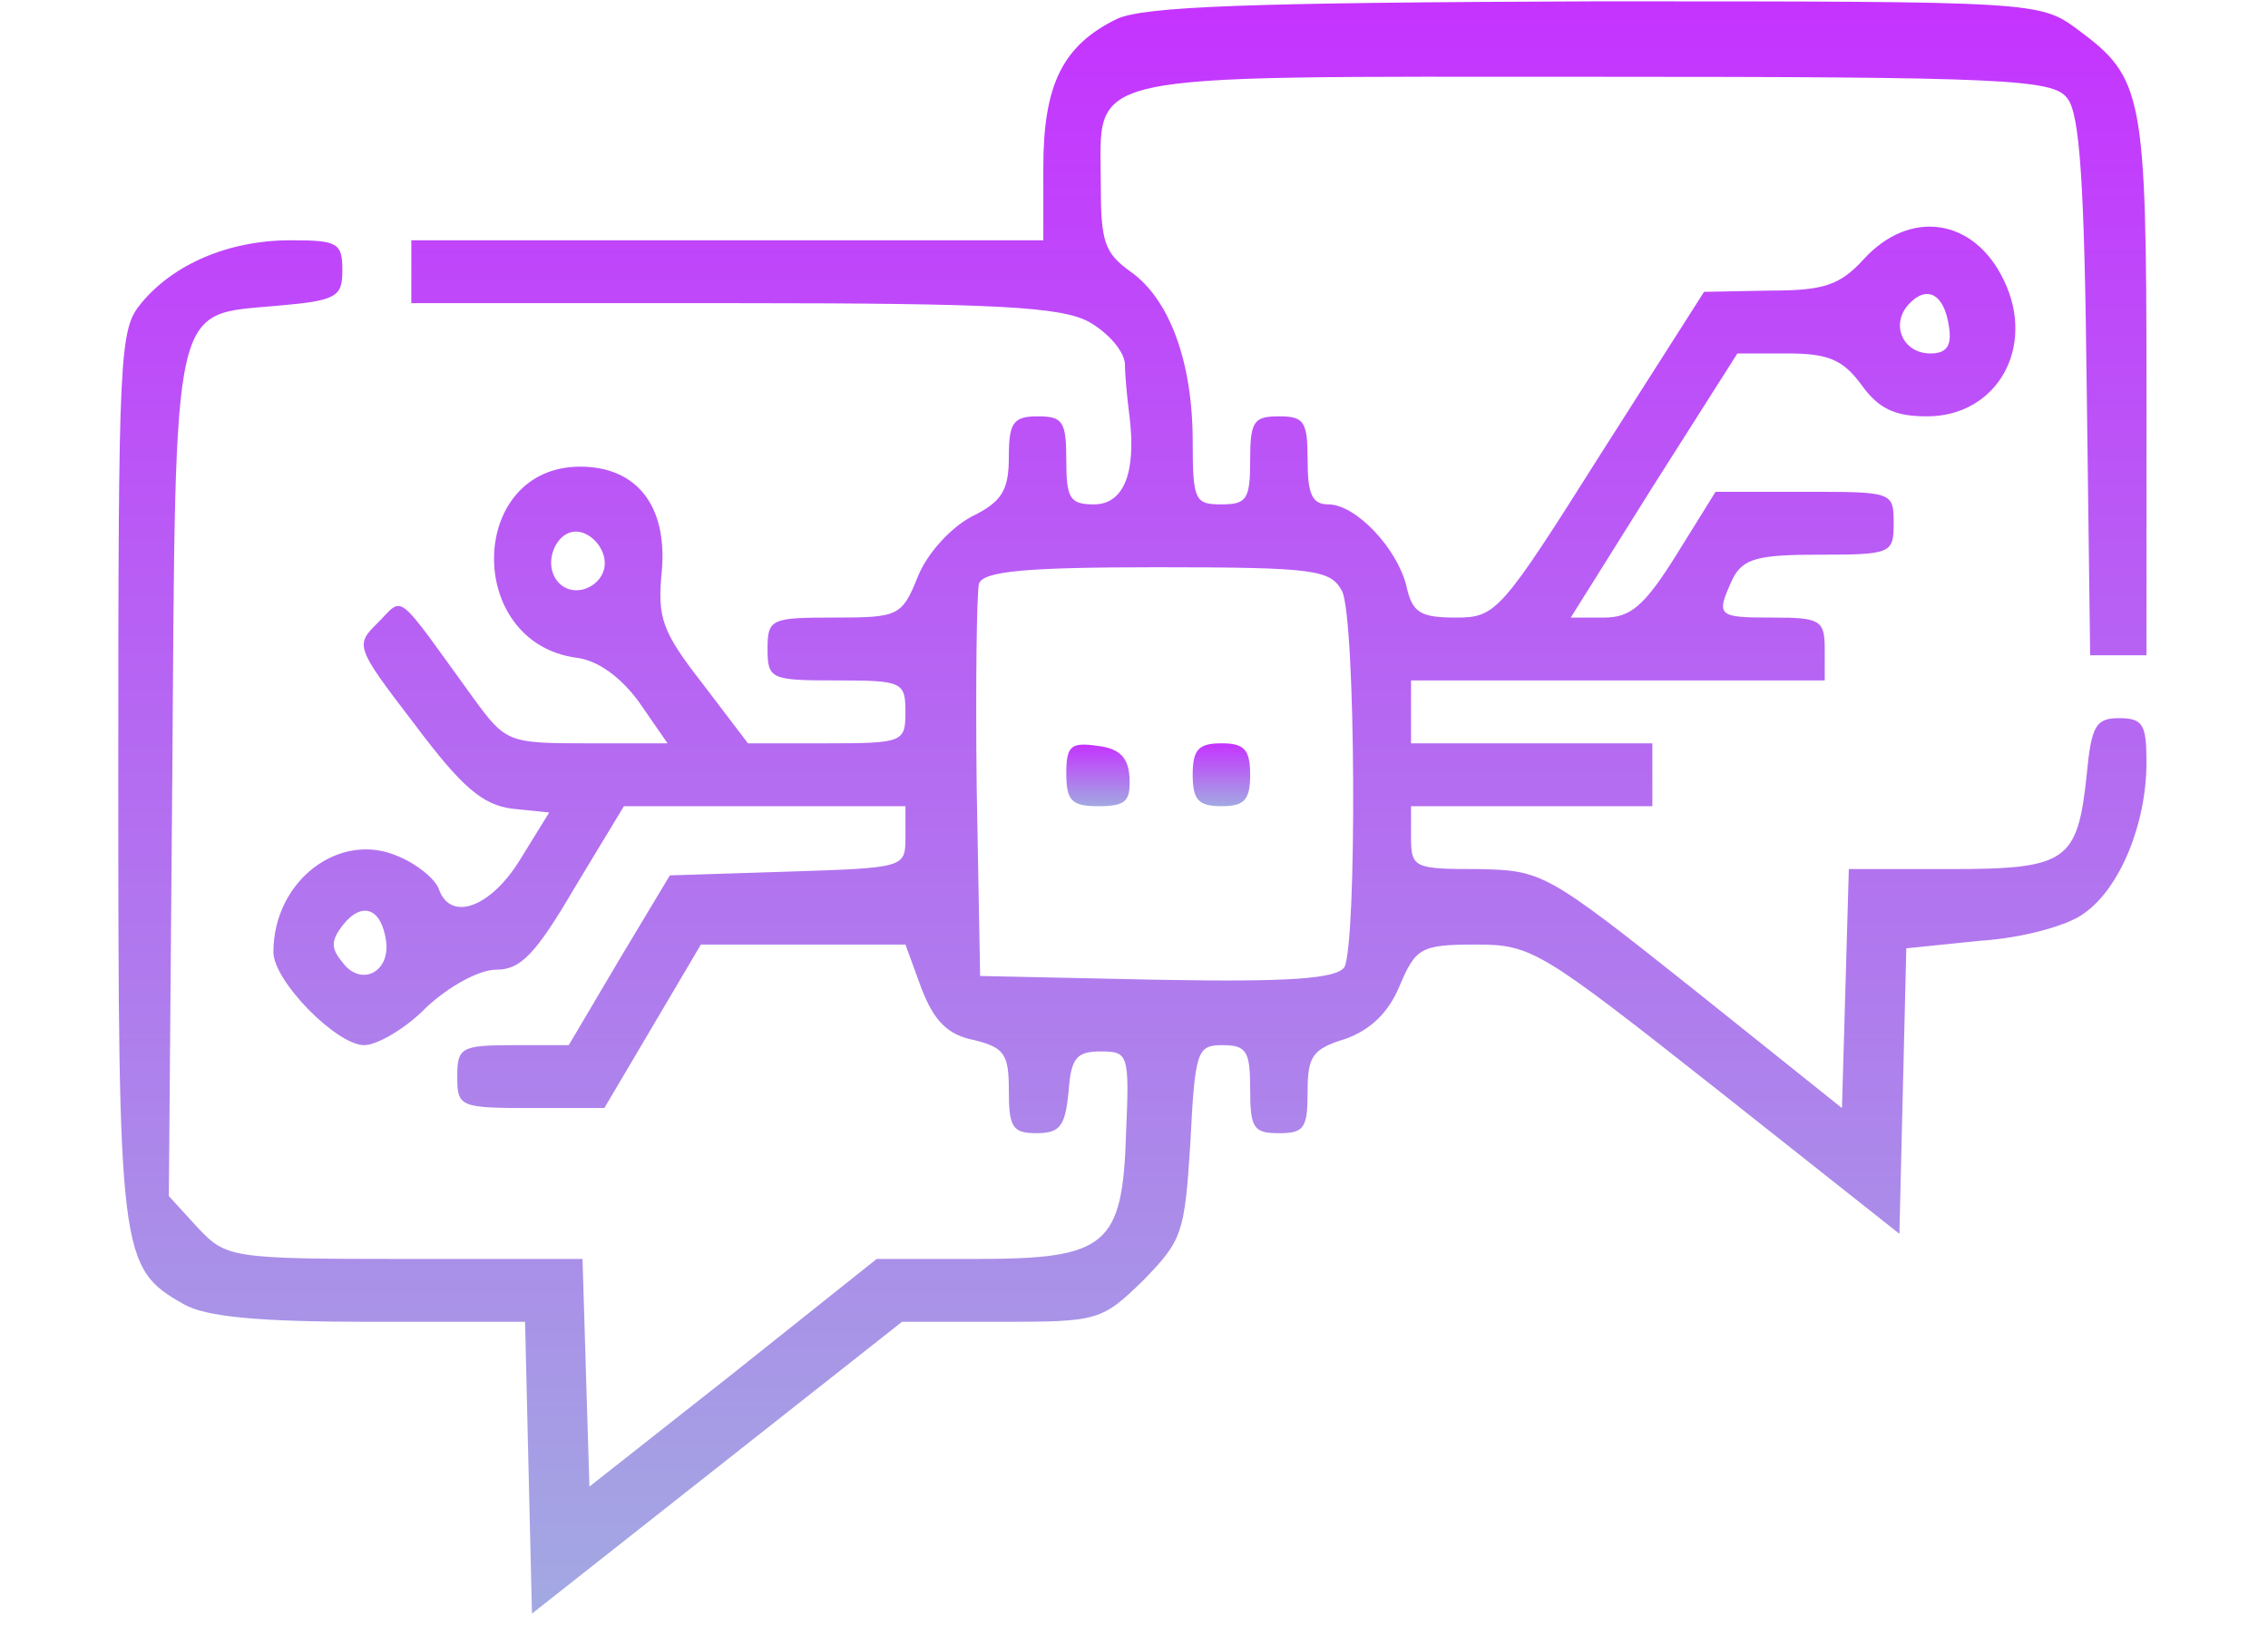 <svg width="99" height="71" viewBox="0 0 139 111" fill="none" xmlns="http://www.w3.org/2000/svg">
<path d="M68.33 1.292C64.645 3.094 63.312 5.754 63.312 11.417V16.393H41.747H20.182V18.538V20.683H42.139C60.332 20.683 64.566 20.941 66.448 21.971C67.782 22.743 68.801 23.944 68.88 24.802C68.88 25.574 69.036 27.204 69.193 28.406C69.664 32.267 68.801 34.412 66.762 34.412C65.116 34.412 64.88 33.983 64.88 31.409C64.88 28.749 64.645 28.406 62.919 28.406C61.273 28.406 60.959 28.835 60.959 31.152C60.959 33.468 60.489 34.241 58.371 35.27C56.96 36.042 55.392 37.758 54.764 39.303C53.666 42.048 53.431 42.134 49.04 42.134C44.727 42.134 44.491 42.22 44.491 44.28C44.491 46.339 44.727 46.424 49.197 46.424C53.666 46.424 53.902 46.51 53.902 48.569C53.902 50.629 53.745 50.715 48.569 50.715H43.158L40.022 46.596C37.277 43.078 36.963 42.134 37.277 38.959C37.669 34.498 35.552 31.838 31.709 31.838C24.024 31.838 23.789 43.85 31.474 44.88C32.885 45.052 34.454 46.167 35.709 47.883L37.669 50.715H32.101C26.769 50.715 26.612 50.629 24.416 47.626C19.005 40.161 19.711 40.676 17.907 42.478C16.339 44.022 16.339 44.108 20.417 49.428C23.632 53.718 25.044 54.919 27.082 55.176L29.592 55.434L27.631 58.608C25.593 61.955 22.848 62.899 22.064 60.668C21.828 59.982 20.574 58.952 19.319 58.437C15.32 56.635 10.771 60.067 10.771 64.958C10.771 66.932 15.084 71.308 16.966 71.308C17.829 71.308 19.79 70.192 21.201 68.733C22.77 67.275 24.808 66.159 25.985 66.159C27.631 66.159 28.651 65.13 31.317 60.582L34.689 55.005H44.334H53.902V57.15C53.902 59.209 53.823 59.209 45.903 59.467L37.826 59.724L34.375 65.473L30.925 71.308H27.161C23.554 71.308 23.318 71.479 23.318 73.453C23.318 75.512 23.475 75.598 28.337 75.598H33.356L36.65 70.02L39.943 64.443H46.922H53.902L54.999 67.446C55.862 69.677 56.803 70.621 58.607 70.964C60.646 71.479 60.959 71.908 60.959 74.396C60.959 76.885 61.194 77.314 62.841 77.314C64.488 77.314 64.802 76.799 65.037 74.482C65.194 72.165 65.586 71.736 67.233 71.736C69.115 71.736 69.193 71.908 68.958 77.314C68.723 85.036 67.625 85.894 58.685 85.894H51.941L42.139 93.702L32.337 101.424L32.101 93.702L31.866 85.894H19.711C7.792 85.894 7.556 85.808 5.596 83.749L3.635 81.604L3.871 52.86C4.106 19.911 3.792 21.541 11.085 20.855C15.084 20.512 15.477 20.254 15.477 18.452C15.477 16.565 15.163 16.393 11.948 16.393C7.713 16.393 3.949 18.024 1.753 20.683C0.263 22.485 0.185 23.772 0.185 52.86C0.185 85.722 0.263 86.495 4.655 88.983C6.145 89.841 9.752 90.184 17.359 90.184H27.945L28.18 100.137L28.416 110.091L41.041 100.137L53.666 90.184H60.489C67.076 90.184 67.311 90.098 70.134 87.353C72.8 84.607 72.957 84.178 73.35 77.914C73.663 71.651 73.82 71.308 75.545 71.308C77.192 71.308 77.427 71.736 77.427 74.311C77.427 76.971 77.662 77.314 79.387 77.314C81.113 77.314 81.348 76.971 81.348 74.482C81.348 72.08 81.662 71.565 83.936 70.878C85.583 70.278 86.837 69.162 87.621 67.275C88.719 64.701 89.033 64.443 92.797 64.443C96.64 64.443 97.189 64.786 109.265 74.311L121.733 84.178L121.969 74.396L122.204 64.701L127.223 64.186C130.046 64.014 133.261 63.156 134.359 62.298C136.79 60.582 138.594 56.206 138.594 52.002C138.594 49.428 138.358 48.998 136.711 48.998C135.143 48.998 134.829 49.513 134.516 52.86C133.888 58.78 133.183 59.295 125.184 59.295H118.283L118.048 67.446L117.813 75.598L107.618 67.446C97.581 59.467 97.346 59.38 92.954 59.295C88.641 59.295 88.406 59.209 88.406 57.15V55.005H96.64H104.874V52.86V50.715H96.64H88.406V48.569V46.424H102.521H116.637V44.28C116.637 42.306 116.322 42.134 113.108 42.134C109.265 42.134 109.187 42.048 110.363 39.474C111.069 38.102 112.088 37.844 116.244 37.844C121.185 37.844 121.342 37.758 121.342 35.699C121.342 33.554 121.263 33.554 115.303 33.554H109.187L106.521 37.844C104.324 41.362 103.383 42.134 101.58 42.134H99.306L104.952 33.125L110.676 24.115H114.127C116.872 24.115 117.891 24.545 119.146 26.261C120.322 27.891 121.42 28.406 123.615 28.406C128.399 28.406 131.065 23.687 128.87 19.139C126.831 14.849 122.439 14.248 119.303 17.68C117.656 19.482 116.558 19.826 112.872 19.826L108.403 19.911L101.345 30.98C94.522 41.791 94.209 42.134 91.464 42.134C89.033 42.134 88.484 41.791 88.092 39.989C87.465 37.415 84.642 34.412 82.76 34.412C81.662 34.412 81.348 33.726 81.348 31.409C81.348 28.749 81.113 28.406 79.387 28.406C77.662 28.406 77.427 28.749 77.427 31.409C77.427 34.069 77.192 34.412 75.467 34.412C73.663 34.412 73.506 34.154 73.506 30.122C73.506 24.716 71.938 20.426 69.271 18.538C67.468 17.252 67.233 16.479 67.233 12.532C67.233 4.81 65.272 5.239 100.874 5.239C128.948 5.239 132.242 5.411 133.183 6.698C134.045 7.727 134.359 12.446 134.516 26.432L134.751 44.708H136.711H138.594V26.432C138.594 6.44 138.358 5.324 133.967 2.064C131.301 0.091 131.301 0.091 101.031 0.091C77.27 0.176 70.212 0.434 68.33 1.292ZM125.106 22.228C125.341 23.601 124.949 24.115 123.851 24.115C121.969 24.115 121.106 22.142 122.361 20.769C123.615 19.396 124.792 20.083 125.106 22.228ZM33.356 38.102C33.67 39.817 31.395 41.019 30.219 39.732C29.043 38.445 30.141 35.956 31.709 36.3C32.493 36.471 33.199 37.243 33.356 38.102ZM83.701 40.332C84.642 42.306 84.72 64.358 83.857 65.988C83.308 66.76 80.25 67.017 71.075 66.845L58.999 66.588L58.764 53.718C58.685 46.682 58.764 40.418 58.92 39.817C59.234 38.959 62.214 38.702 71.075 38.702C81.897 38.702 82.916 38.874 83.701 40.332ZM18.456 64.186C18.77 66.331 16.731 67.361 15.477 65.645C14.692 64.701 14.692 64.186 15.477 63.156C16.81 61.44 18.143 61.955 18.456 64.186Z" fill="url(#paint0_linear_71_102)"/>
<path d="M64.88 52.774C64.88 54.661 65.272 55.004 67.076 55.004C68.958 55.004 69.271 54.661 69.193 53.031C69.115 51.658 68.487 51.057 66.997 50.886C65.194 50.628 64.88 50.886 64.88 52.774Z" fill="url(#paint1_linear_71_102)"/>
<path d="M73.506 52.859C73.506 54.576 73.898 55.004 75.467 55.004C77.035 55.004 77.427 54.576 77.427 52.859C77.427 51.143 77.035 50.714 75.467 50.714C73.898 50.714 73.506 51.143 73.506 52.859Z" fill="url(#paint2_linear_71_102)"/>
<defs>
<linearGradient id="paint0_linear_71_102" x1="69.389" y1="110.091" x2="69.389" y2="0.091" gradientUnits="userSpaceOnUse">
<stop stop-color="#A2A9E2"/>
<stop offset="1" stop-color="#C533FF"/>
</linearGradient>
<linearGradient id="paint1_linear_71_102" x1="67.042" y1="55.004" x2="67.042" y2="50.802" gradientUnits="userSpaceOnUse">
<stop stop-color="#A2A9E2"/>
<stop offset="1" stop-color="#C533FF"/>
</linearGradient>
<linearGradient id="paint2_linear_71_102" x1="75.466" y1="55.004" x2="75.466" y2="50.714" gradientUnits="userSpaceOnUse">
<stop stop-color="#A2A9E2"/>
<stop offset="1" stop-color="#C533FF"/>
</linearGradient>
</defs>
</svg>
